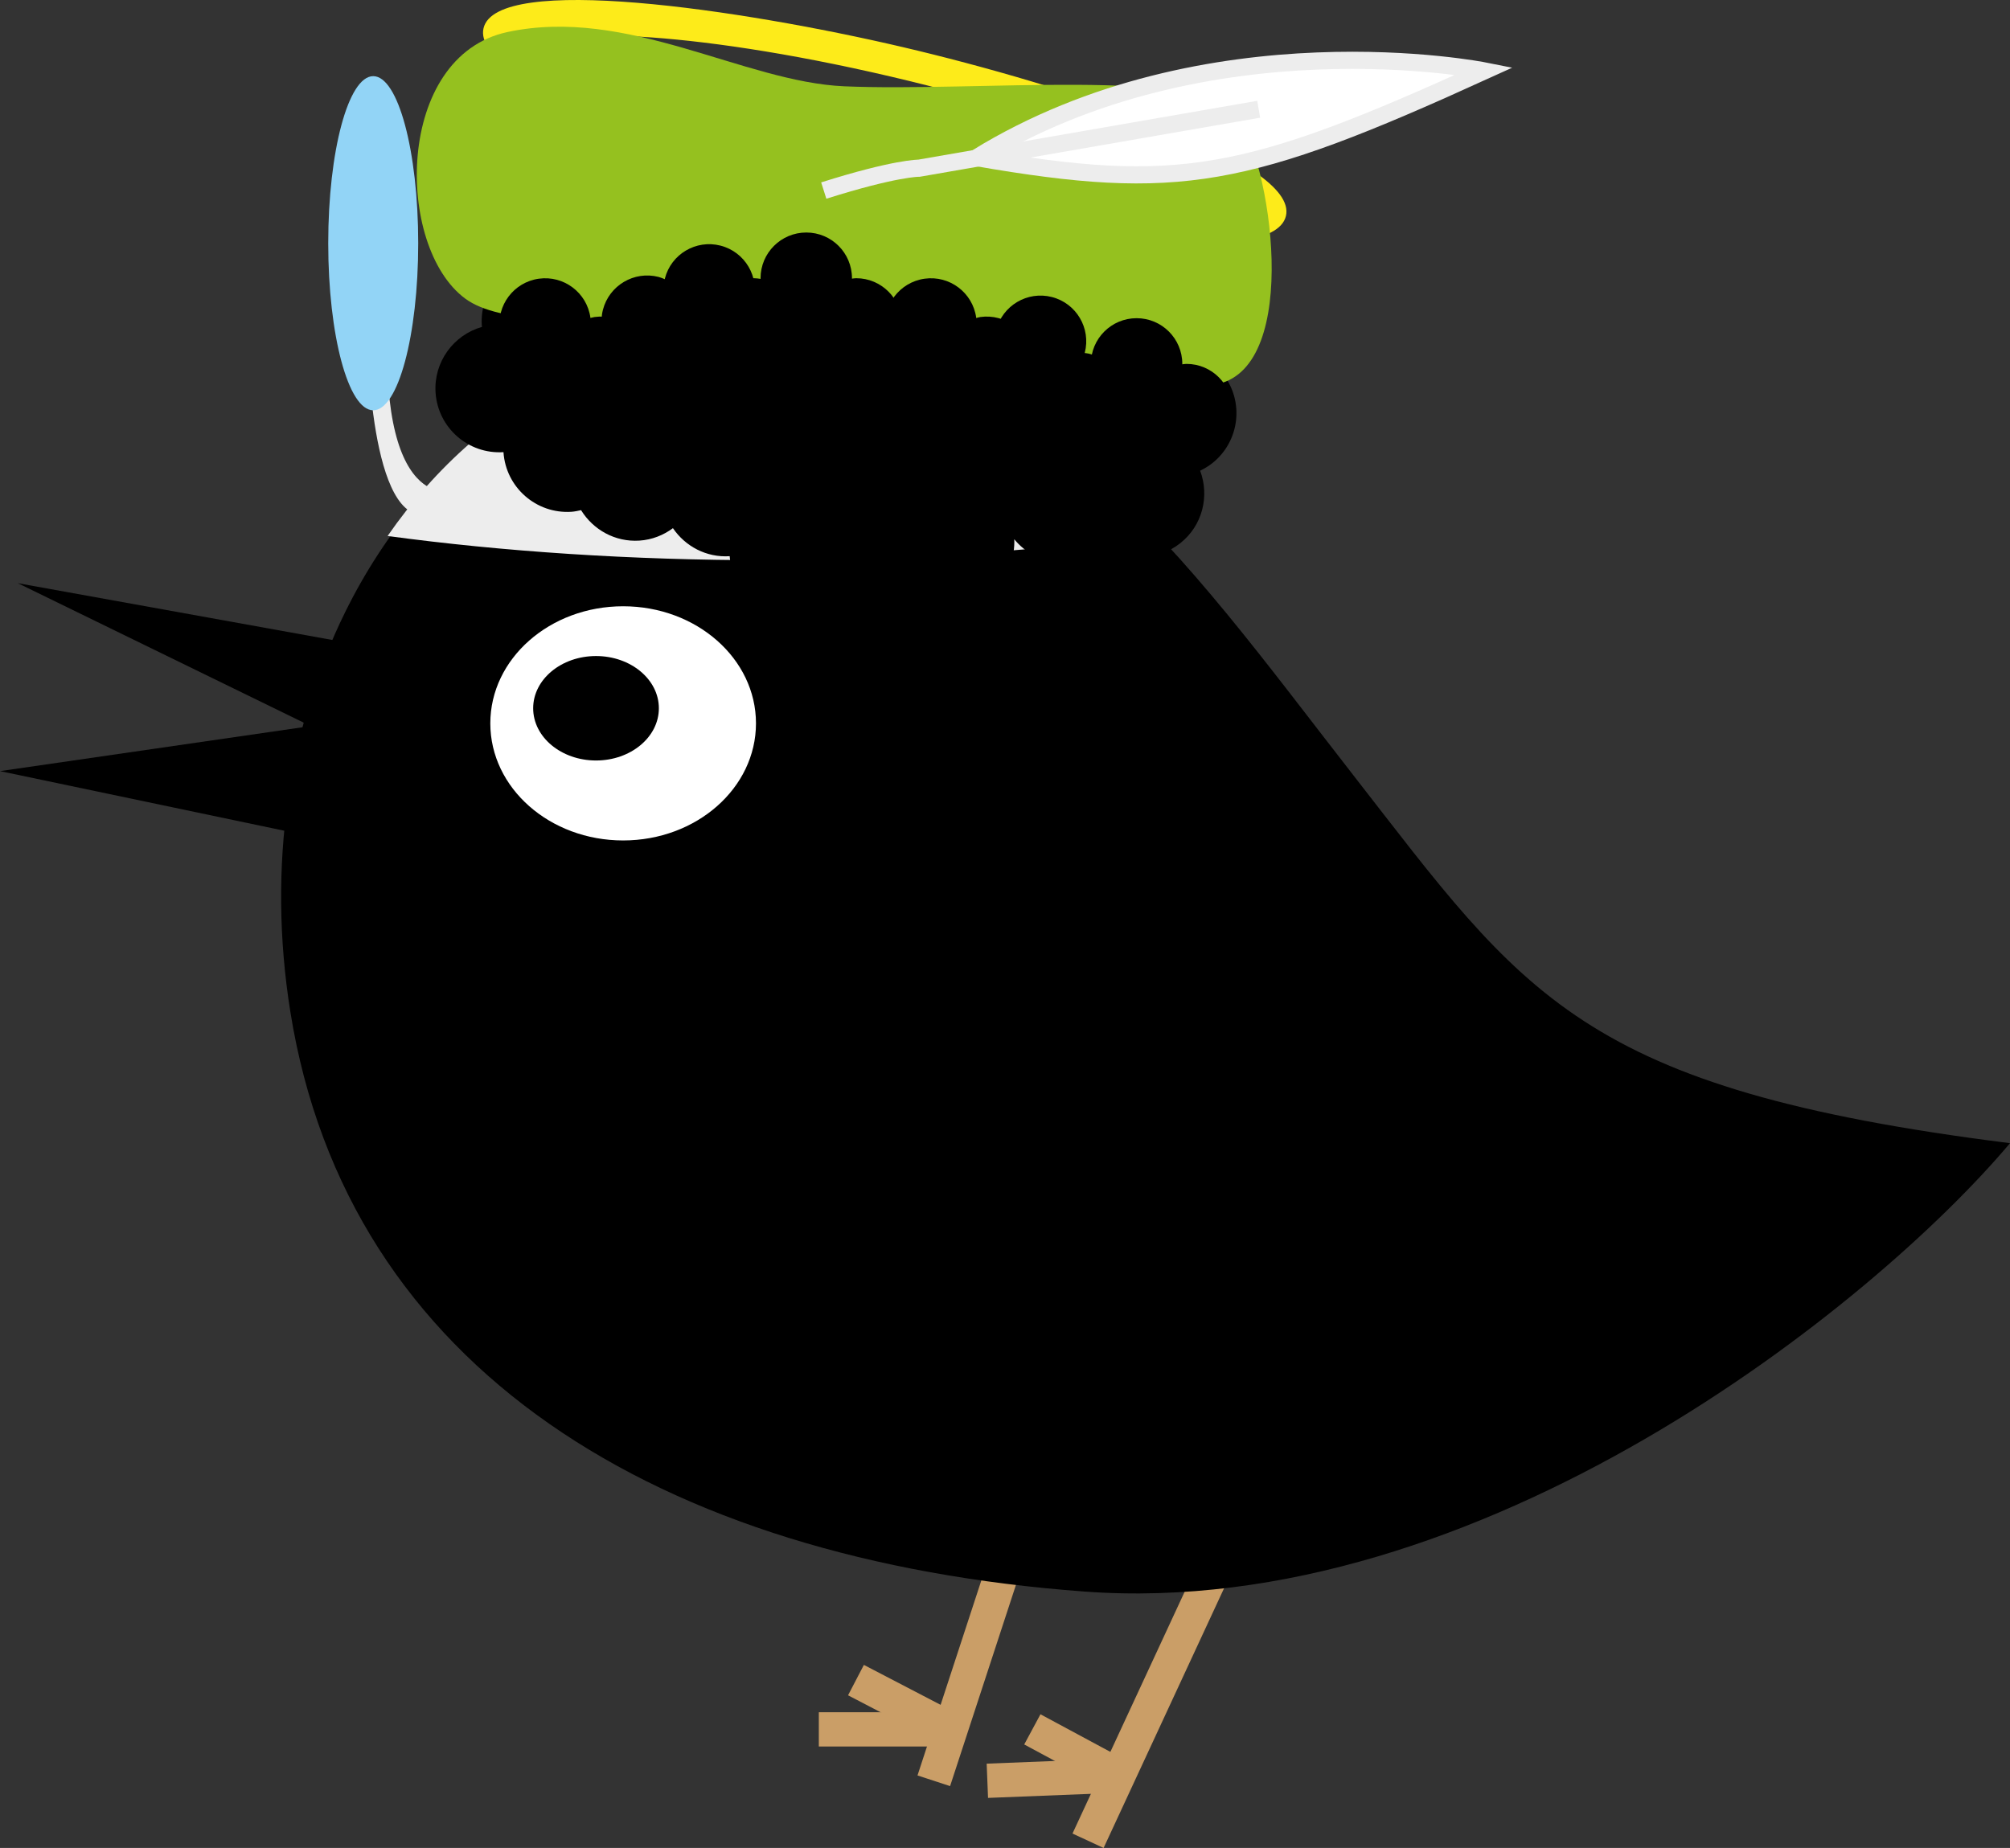 <?xml version="1.0" encoding="utf-8"?>
<!-- Generator: Adobe Illustrator 16.0.0, SVG Export Plug-In . SVG Version: 6.00 Build 0)  -->
<!DOCTYPE svg PUBLIC "-//W3C//DTD SVG 1.1//EN" "http://www.w3.org/Graphics/SVG/1.1/DTD/svg11.dtd">
<svg version="1.1" id="Layer_1" xmlns="http://www.w3.org/2000/svg" xmlns:xlink="http://www.w3.org/1999/xlink" x="0px" y="0px"
	 width="117.275px" height="107.843px" viewBox="0 -19.881 117.275 107.843" enable-background="new 0 -19.881 117.275 107.843"
	 xml:space="preserve">
<rect x="0" y="-19.881" width="117.275" height="107.843" fill="#333333" stroke="none"/>
<g>
	<polygon fill="{{color-beak}}" points="1.043,14.154 22.499,18.028 18.458,22.652 	"/>
	<g>
		<line fill="none" stroke="#CA9E67" stroke-width="2" stroke-miterlimit="10" x1="71.483" y1="70.292" x2="63.483" y2="87.542"/>
		<line fill="none" stroke="#CA9E67" stroke-width="2" stroke-miterlimit="10" x1="65.247" y1="83.74" x2="57.608" y2="84.042"/>
		<line fill="none" stroke="#CA9E67" stroke-width="2" stroke-miterlimit="10" x1="65.247" y1="83.74" x2="60.233" y2="81.042"/>
		<line fill="none" stroke="#CA9E67" stroke-width="2" stroke-miterlimit="10" x1="54.483" y1="84.042" x2="58.983" y2="70.292"/>
		<line fill="none" stroke="#CA9E67" stroke-width="2" stroke-miterlimit="10" x1="55.465" y1="81.042" x2="47.775" y2="81.042"/>
		<line fill="none" stroke="#CA9E67" stroke-width="2" stroke-miterlimit="10" x1="55.465" y1="81.042" x2="49.942" y2="78.167"/>
	</g>
	<polygon fill="{{color-beak}}" points="0,25.12 19.221,22.333 20.075,29.331 	"/>
	<path fill="{{color-bird}}" d="M44.108,0c16.5,0,24.833,12.5,34.833,25.333s13.167,18.333,38.334,21.5c-8,9.5-30.909,27.87-54,26.166
		C38.441,71.167,20.274,60,16.941,39.167c-1.37-8.562-0.065-16.701,3.195-23.319C24.812,6.361,33.506,0,44.108,0z"/>
	<ellipse fill="#FFFFFF" cx="36.358" cy="22.333" rx="7.75" ry="6.833"/>
	<ellipse fill="{{color-eye}}" cx="34.775" cy="21.452" rx="3.667" ry="3.048"/>
	<path fill="{{color-wing}}" d="M76.01,59.773c0.429-2.591-0.48-5.083-2.21-6.723c2.167-0.999,3.824-3.062,4.253-5.653
		c0.679-4.084-1.97-7.92-5.906-8.57c-6.446-1.063-18.934,8.046-22.261,10.278c2.319,3.098,11.332,15.82,17.776,16.884
		C71.598,66.636,75.338,63.855,76.01,59.773z"/>
    {{if accessories=doctor}}
    <g>
   		<path fill="#EDEDED" d="M22.615,11.398c6.687,0.905,14.196,1.415,22.138,1.415c8.335,0,16.189-0.564,23.121-1.555
   			c-1.822-1.949-3.711-3.738-5.723-5.299c-5.423,0.552-11.283,0.854-17.398,0.854c-6.08,0-11.909-0.298-17.309-0.844
   			C25.64,7.54,24.023,9.364,22.615,11.398z"/>
   		<path fill="#EDEDED" d="M22.615-1.104c-0.469,11.667,4.138,9.833,4.138,9.833s0.665,2-2.352,1.417
   			c-3.016-0.583-2.982-11.25-2.982-11.25S23.085-12.771,22.615-1.104z"/>
   		<ellipse fill="#92D4F6" cx="21.776" cy="-5.687" rx="2.625" ry="9.75"/>
   	</g>
    {{/if}}
    {{if accessories=halo}}
    <g>
   		<path fill="#FDEB1A" d="M28.212-18.234c0.752-3.215,15.024-1.106,24.434,1.096c9.408,2.202,23.135,6.644,22.383,9.859
   			c-0.752,3.216-15.025,1.106-24.436-1.096C41.185-10.577,27.46-15.019,28.212-18.234z M31.509-17.035
   			c-0.287,1.224,6.996,4.804,19.062,7.627C62.635-6.584,70.751-6.56,71.038-7.785c0.287-1.224-6.996-4.803-19.062-7.627
   			C39.912-18.235,31.796-18.259,31.509-17.035z"/>
   	</g>
    {{/if}}
    {{if accessories=black_pete}}
    <g>
   		<path d="M71.336,1.92c-0.409-0.517-0.933-0.881-1.502-1.117c0.841-1.303,0.821-3.04-0.191-4.324
   			c-0.936-1.184-2.441-1.636-3.816-1.296c-0.229-0.111-0.467-0.207-0.718-0.269c0.042-0.268,0.061-0.542,0.043-0.823
   			c-0.133-2.054-1.908-3.613-3.963-3.479c-0.659,0.043-1.254,0.269-1.772,0.603c-0.596-1.43-2.036-2.4-3.669-2.294
   			c-1.744,0.114-3.119,1.412-3.418,3.058c-0.134-0.028-0.268-0.048-0.406-0.066c-0.047-0.147-0.104-0.29-0.174-0.432
   			c-0.914-1.846-3.149-2.602-4.996-1.688c-0.592,0.292-1.055,0.729-1.403,1.237c-1.103-1.092-2.806-1.433-4.271-0.706
   			c-1.235,0.608-1.963,1.809-2.048,3.087c-0.733-0.811-1.803-1.298-2.979-1.222c-1.744,0.114-3.118,1.413-3.418,3.059
   			c-0.338-0.076-0.684-0.12-1.045-0.097c-2.054,0.133-3.612,1.907-3.479,3.963c0.002,0.027,0.013,0.054,0.015,0.082
   			c-1.66,0.467-2.828,2.041-2.713,3.831c0.135,2.054,1.908,3.612,3.963,3.479c0.135,2.054,1.908,3.613,3.965,3.48
   			c0.194-0.014,0.377-0.054,0.562-0.095c0.701,1.137,1.978,1.87,3.404,1.777c0.737-0.048,1.403-0.317,1.956-0.726
   			c0.718,1.056,1.947,1.724,3.312,1.635c0.135,2.054,1.908,3.613,3.965,3.479c0.194-0.012,0.377-0.053,0.562-0.094
   			c0.7,1.136,1.978,1.87,3.403,1.777c1.602-0.104,2.891-1.21,3.322-2.665c0.565,0.278,1.2,0.431,1.875,0.387
   			c2.024-0.132,3.558-1.857,3.477-3.873c1.284,1.577,3.598,1.84,5.199,0.576c0.059-0.046,0.102-0.102,0.156-0.15
   			c1.303,0.841,3.04,0.822,4.325-0.192c1.307-1.031,1.72-2.756,1.164-4.235c0.244-0.118,0.479-0.257,0.701-0.431
   			C72.34,5.88,72.617,3.534,71.336,1.92z"/>
   		<path fill="#95C11F" d="M71.051,2.53c4.882-1.079,3.138-13.023,1.062-15.752s-15.132-1.289-22.854-1.623
   			c-5.886-0.255-12.648-4.667-19.648-3.167C23.03-16.604,23.045-5.49,27.14-2.458c4.093,3.032,19.486-0.697,19.486-0.697
   			C53.729-1.08,66.17,3.609,71.051,2.53z"/>
   		<path d="M60.6,4.024c0,1.473,1.193,2.667,2.667,2.667c1.473,0,2.666-1.194,2.666-2.667c0-0.015-0.005-0.026-0.005-0.039
   			c0.129,0.018,0.256,0.039,0.388,0.039c0.084,0,0.163-0.017,0.245-0.025c0,0.007-0.002,0.015-0.002,0.023
   			c0,1.474,1.193,2.668,2.667,2.668c1.473,0,2.667-1.194,2.667-2.668c0-1.473-1.194-2.667-2.667-2.667
   			c-0.084,0-0.164,0.017-0.246,0.025c0-0.008,0.002-0.016,0.002-0.025c0-1.473-1.193-2.667-2.666-2.667
   			c-1.474,0-2.667,1.194-2.667,2.667c0,0.014,0.004,0.025,0.004,0.039c-0.127-0.018-0.254-0.039-0.386-0.039
   			C61.794,1.355,60.6,2.55,60.6,4.024z"/>
   		<path d="M41.326-0.976c0,1.473,1.195,2.667,2.668,2.667s2.666-1.194,2.666-2.667c0-0.015-0.004-0.026-0.004-0.039
   			c0.127,0.018,0.254,0.039,0.387,0.039c0.084,0,0.162-0.017,0.244-0.025c0,0.007-0.002,0.015-0.002,0.023
   			c0,1.474,1.193,2.668,2.668,2.668c1.473,0,2.666-1.194,2.666-2.668c0-1.473-1.193-2.667-2.666-2.667
   			c-0.086,0-0.164,0.017-0.246,0.025c0-0.008,0.002-0.016,0.002-0.025c0-1.473-1.191-2.667-2.666-2.667
   			c-1.473,0-2.668,1.194-2.668,2.667c0,0.014,0.004,0.025,0.004,0.039c-0.127-0.018-0.252-0.039-0.385-0.039
   			C42.521-3.645,41.326-2.45,41.326-0.976z"/>
   		<path d="M54.512,1.199c-0.364,1.427,0.496,2.88,1.924,3.246c1.426,0.365,2.879-0.494,3.243-1.921
   			c0.004-0.015,0.004-0.026,0.007-0.039c0.117,0.05,0.235,0.101,0.364,0.134c0.081,0.02,0.161,0.023,0.242,0.037
   			c-0.002,0.007-0.006,0.014-0.008,0.022c-0.366,1.427,0.494,2.88,1.921,3.246c1.427,0.366,2.88-0.494,3.246-1.921
   			c0.366-1.427-0.495-2.88-1.921-3.246c-0.083-0.02-0.163-0.023-0.245-0.037c0.002-0.007,0.007-0.014,0.009-0.022
   			c0.365-1.428-0.494-2.879-1.921-3.245c-1.428-0.366-2.881,0.494-3.248,1.921C58.124-0.613,58.124-0.6,58.12-0.587
   			c-0.117-0.049-0.234-0.101-0.363-0.133C56.334-1.086,54.878-0.226,54.512,1.199z"/>
   		<path d="M49.022,2.462c0.205,1.459,1.556,2.475,3.015,2.271c1.457-0.205,2.473-1.554,2.268-3.013
   			c-0.002-0.013-0.008-0.024-0.008-0.038c0.127,0.001,0.256,0.004,0.389-0.015c0.083-0.012,0.156-0.039,0.236-0.059
   			c0.002,0.007,0.002,0.015,0.002,0.023c0.205,1.459,1.555,2.476,3.014,2.271c1.459-0.204,2.475-1.554,2.27-3.013
   			c-0.204-1.458-1.553-2.474-3.012-2.269c-0.084,0.012-0.16,0.04-0.239,0.059c-0.002-0.008,0-0.016,0-0.024
   			c-0.205-1.459-1.554-2.476-3.013-2.271s-2.477,1.554-2.271,3.012c0.002,0.014,0.006,0.024,0.008,0.038
   			c-0.127-0.001-0.256-0.003-0.385,0.016C49.836-0.345,48.817,1.004,49.022,2.462z"/>
   		<path d="M35.178-1.801c-0.364,1.427,0.496,2.88,1.924,3.246c1.426,0.365,2.879-0.494,3.242-1.921
   			c0.005-0.015,0.005-0.026,0.008-0.039c0.117,0.05,0.234,0.101,0.363,0.134c0.082,0.02,0.162,0.023,0.242,0.037
   			c-0.002,0.007-0.006,0.014-0.008,0.022c-0.365,1.427,0.494,2.88,1.922,3.246c1.426,0.366,2.879-0.494,3.246-1.921
   			c0.365-1.427-0.496-2.88-1.922-3.246c-0.083-0.02-0.164-0.023-0.244-0.037c0.002-0.007,0.006-0.014,0.008-0.022
   			c0.365-1.428-0.494-2.879-1.92-3.245c-1.427-0.366-2.881,0.494-3.246,1.921C38.79-3.613,38.792-3.6,38.788-3.587
   			c-0.119-0.049-0.236-0.101-0.363-0.133C37-4.086,35.545-3.226,35.178-1.801z"/>
   		<path d="M26.514,2.462c0.204,1.459,1.555,2.475,3.014,2.271c1.458-0.205,2.475-1.554,2.27-3.013
   			c-0.002-0.013-0.008-0.024-0.01-0.038c0.129,0.001,0.258,0.004,0.389-0.015c0.082-0.012,0.158-0.039,0.238-0.059
   			c0.002,0.007,0,0.015,0.002,0.023c0.205,1.459,1.553,2.476,3.012,2.271c1.459-0.204,2.476-1.554,2.271-3.013
   			c-0.203-1.458-1.553-2.474-3.012-2.269c-0.084,0.012-0.16,0.04-0.24,0.059c-0.001-0.008,0.001-0.016,0-0.024
   			c-0.205-1.459-1.553-2.476-3.012-2.271s-2.477,1.554-2.271,3.012c0.002,0.014,0.008,0.024,0.01,0.038
   			c-0.129-0.001-0.256-0.003-0.387,0.016C27.328-0.345,26.31,1.004,26.514,2.462z"/>
   		<g>
   			<path fill="#FFFFFF" stroke="#EDEDED" stroke-miterlimit="10" d="M56.985-10.68c13.463-8.291,29.626-5.062,29.626-5.062
   				C72.691-9.398,68.759-8.648,56.985-10.68z"/>
   			<path fill="none" stroke="#EDEDED" stroke-miterlimit="10" d="M48.063-8.76c4.183-1.325,5.563-1.306,5.563-1.306l19.814-3.439"/>
   		</g>
   	</g>
    {{/if}}
</g>
</svg>
